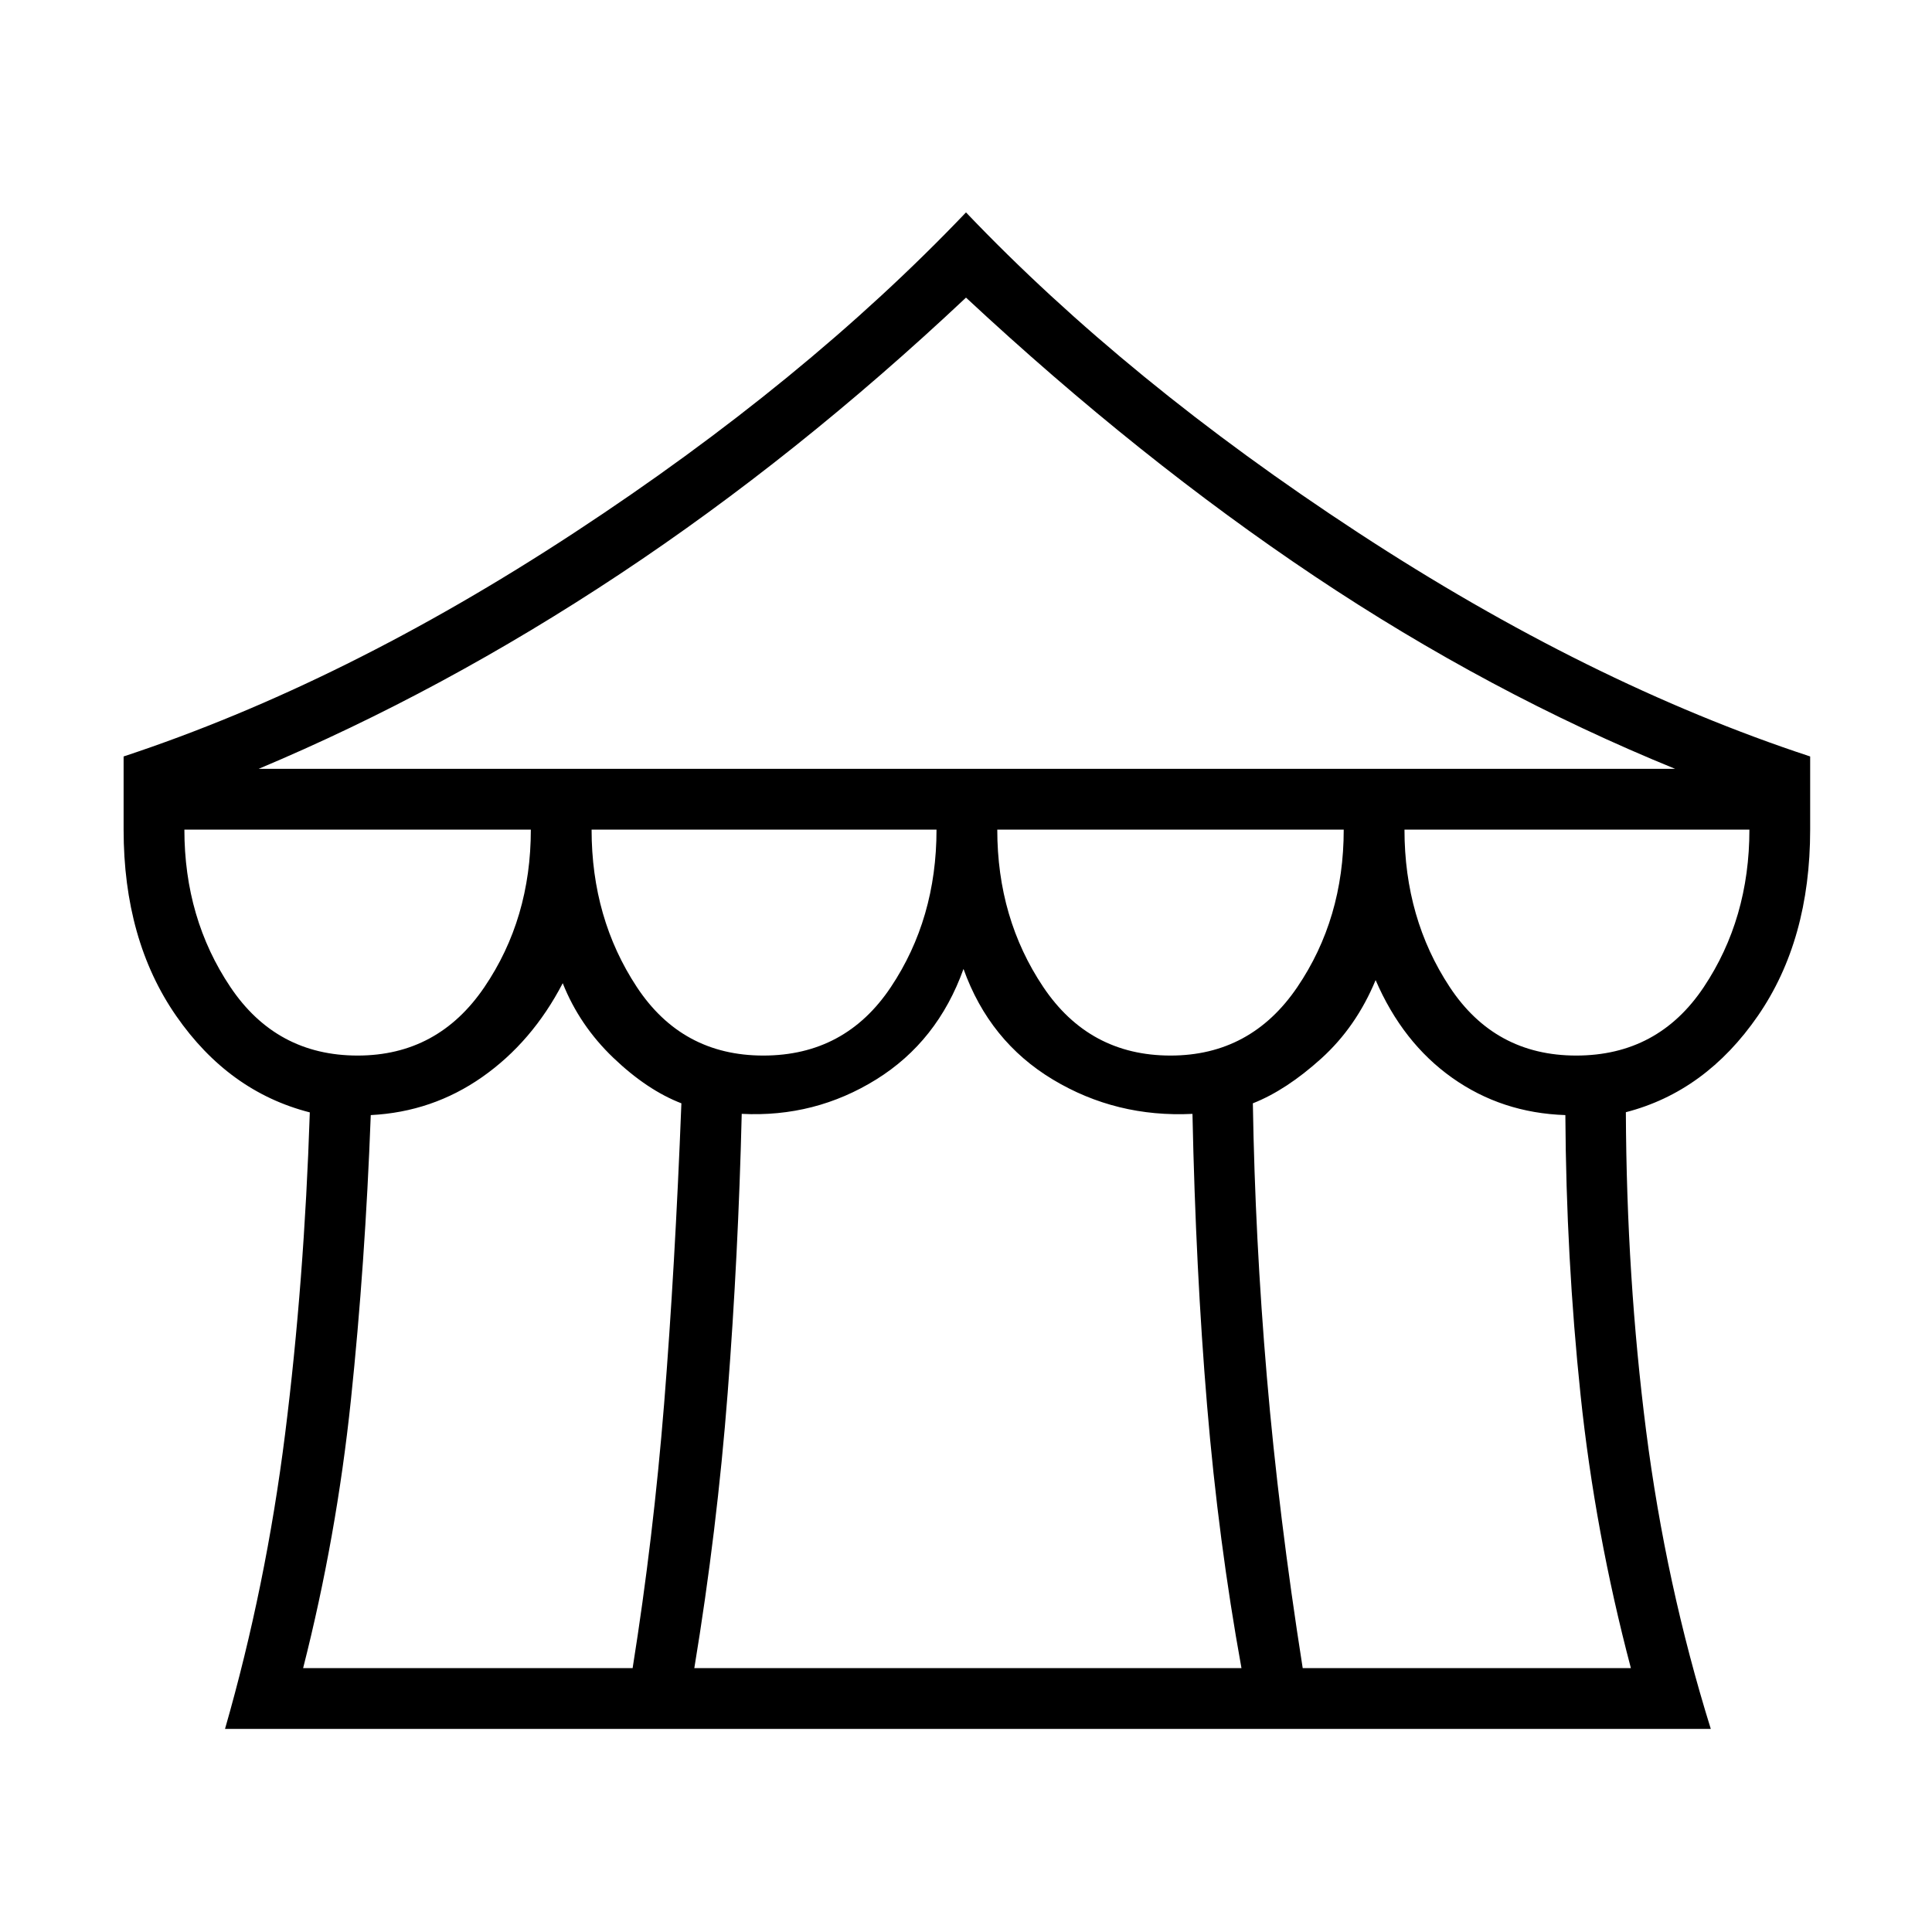 <svg xmlns="http://www.w3.org/2000/svg" height="48" viewBox="0 -960 960 960" width="48"><path d="M111.81-100.92q20.34-70.79 29.86-146.58t12.27-159.76q-40.29-10.28-66.4-47.95-26.12-37.68-26.12-92.56v-36.35q109.66-36.23 224.04-111.25Q399.85-770.38 480-854.46q80.15 84.08 194.79 159.09 114.63 75.02 224.67 111.25v36.35q0 54.86-25.97 92.52-25.98 37.67-65.61 47.9.35 82.2 10.06 158.28t32.14 148.15H111.81Zm16.69-477.04h703.88q-92.34-37.66-179.21-95.73Q566.31-731.77 480-812.12q-83.85 78.89-171.96 137.33-88.12 58.44-179.54 96.83ZM581.63-435.5q39.91 0 62.99-34 23.07-34 23.07-78.27H495.54q0 44.12 22.84 78.19 22.84 34.08 63.25 34.08Zm-202.34 0q40.67 0 63.36-34 22.7-34 22.7-78.27H293.96q0 44.12 22.46 78.19 22.46 34.08 62.87 34.08Zm-201.58 0q39.91 0 62.98-34 23.08-34 23.08-78.27H91.62q0 44.12 22.84 78.19 22.84 34.08 63.25 34.08Zm-27.09 304.38h163.73q10.3-64.62 15.67-131.6 5.36-66.97 8.56-149.05-17-6.54-33.81-22.61-16.81-16.08-25.15-37.08-15.2 29.23-39.98 46.61-24.79 17.39-55.41 18.93-2.77 73.92-9.88 141.7-7.12 67.77-23.73 133.1Zm194.38 0h271.88q-11.46-63.15-17.09-130.51-5.64-67.37-7.26-144.89-37.92 1.86-69.4-17.08-31.48-18.94-44.37-54.94-12.9 36-43.37 54.92-30.47 18.93-66.83 17.09-1.71 70.26-6.98 138.59-5.27 68.32-16.58 136.82Zm302.31 0h163.07q-17.84-67.52-25-135.66-7.15-68.14-7.56-139.14-31.55-1.04-56.2-18.5-24.66-17.46-38.08-48.58-9.62 23.23-27 38.96-17.39 15.73-34 22.27 1.08 67 6.96 135.94t17.81 144.71Zm135.9-304.38q40.67 0 63.37-34 22.69-34 22.69-78.27H697.88q0 44.12 22.46 78.19 22.46 34.08 62.87 34.08Z"/></svg>